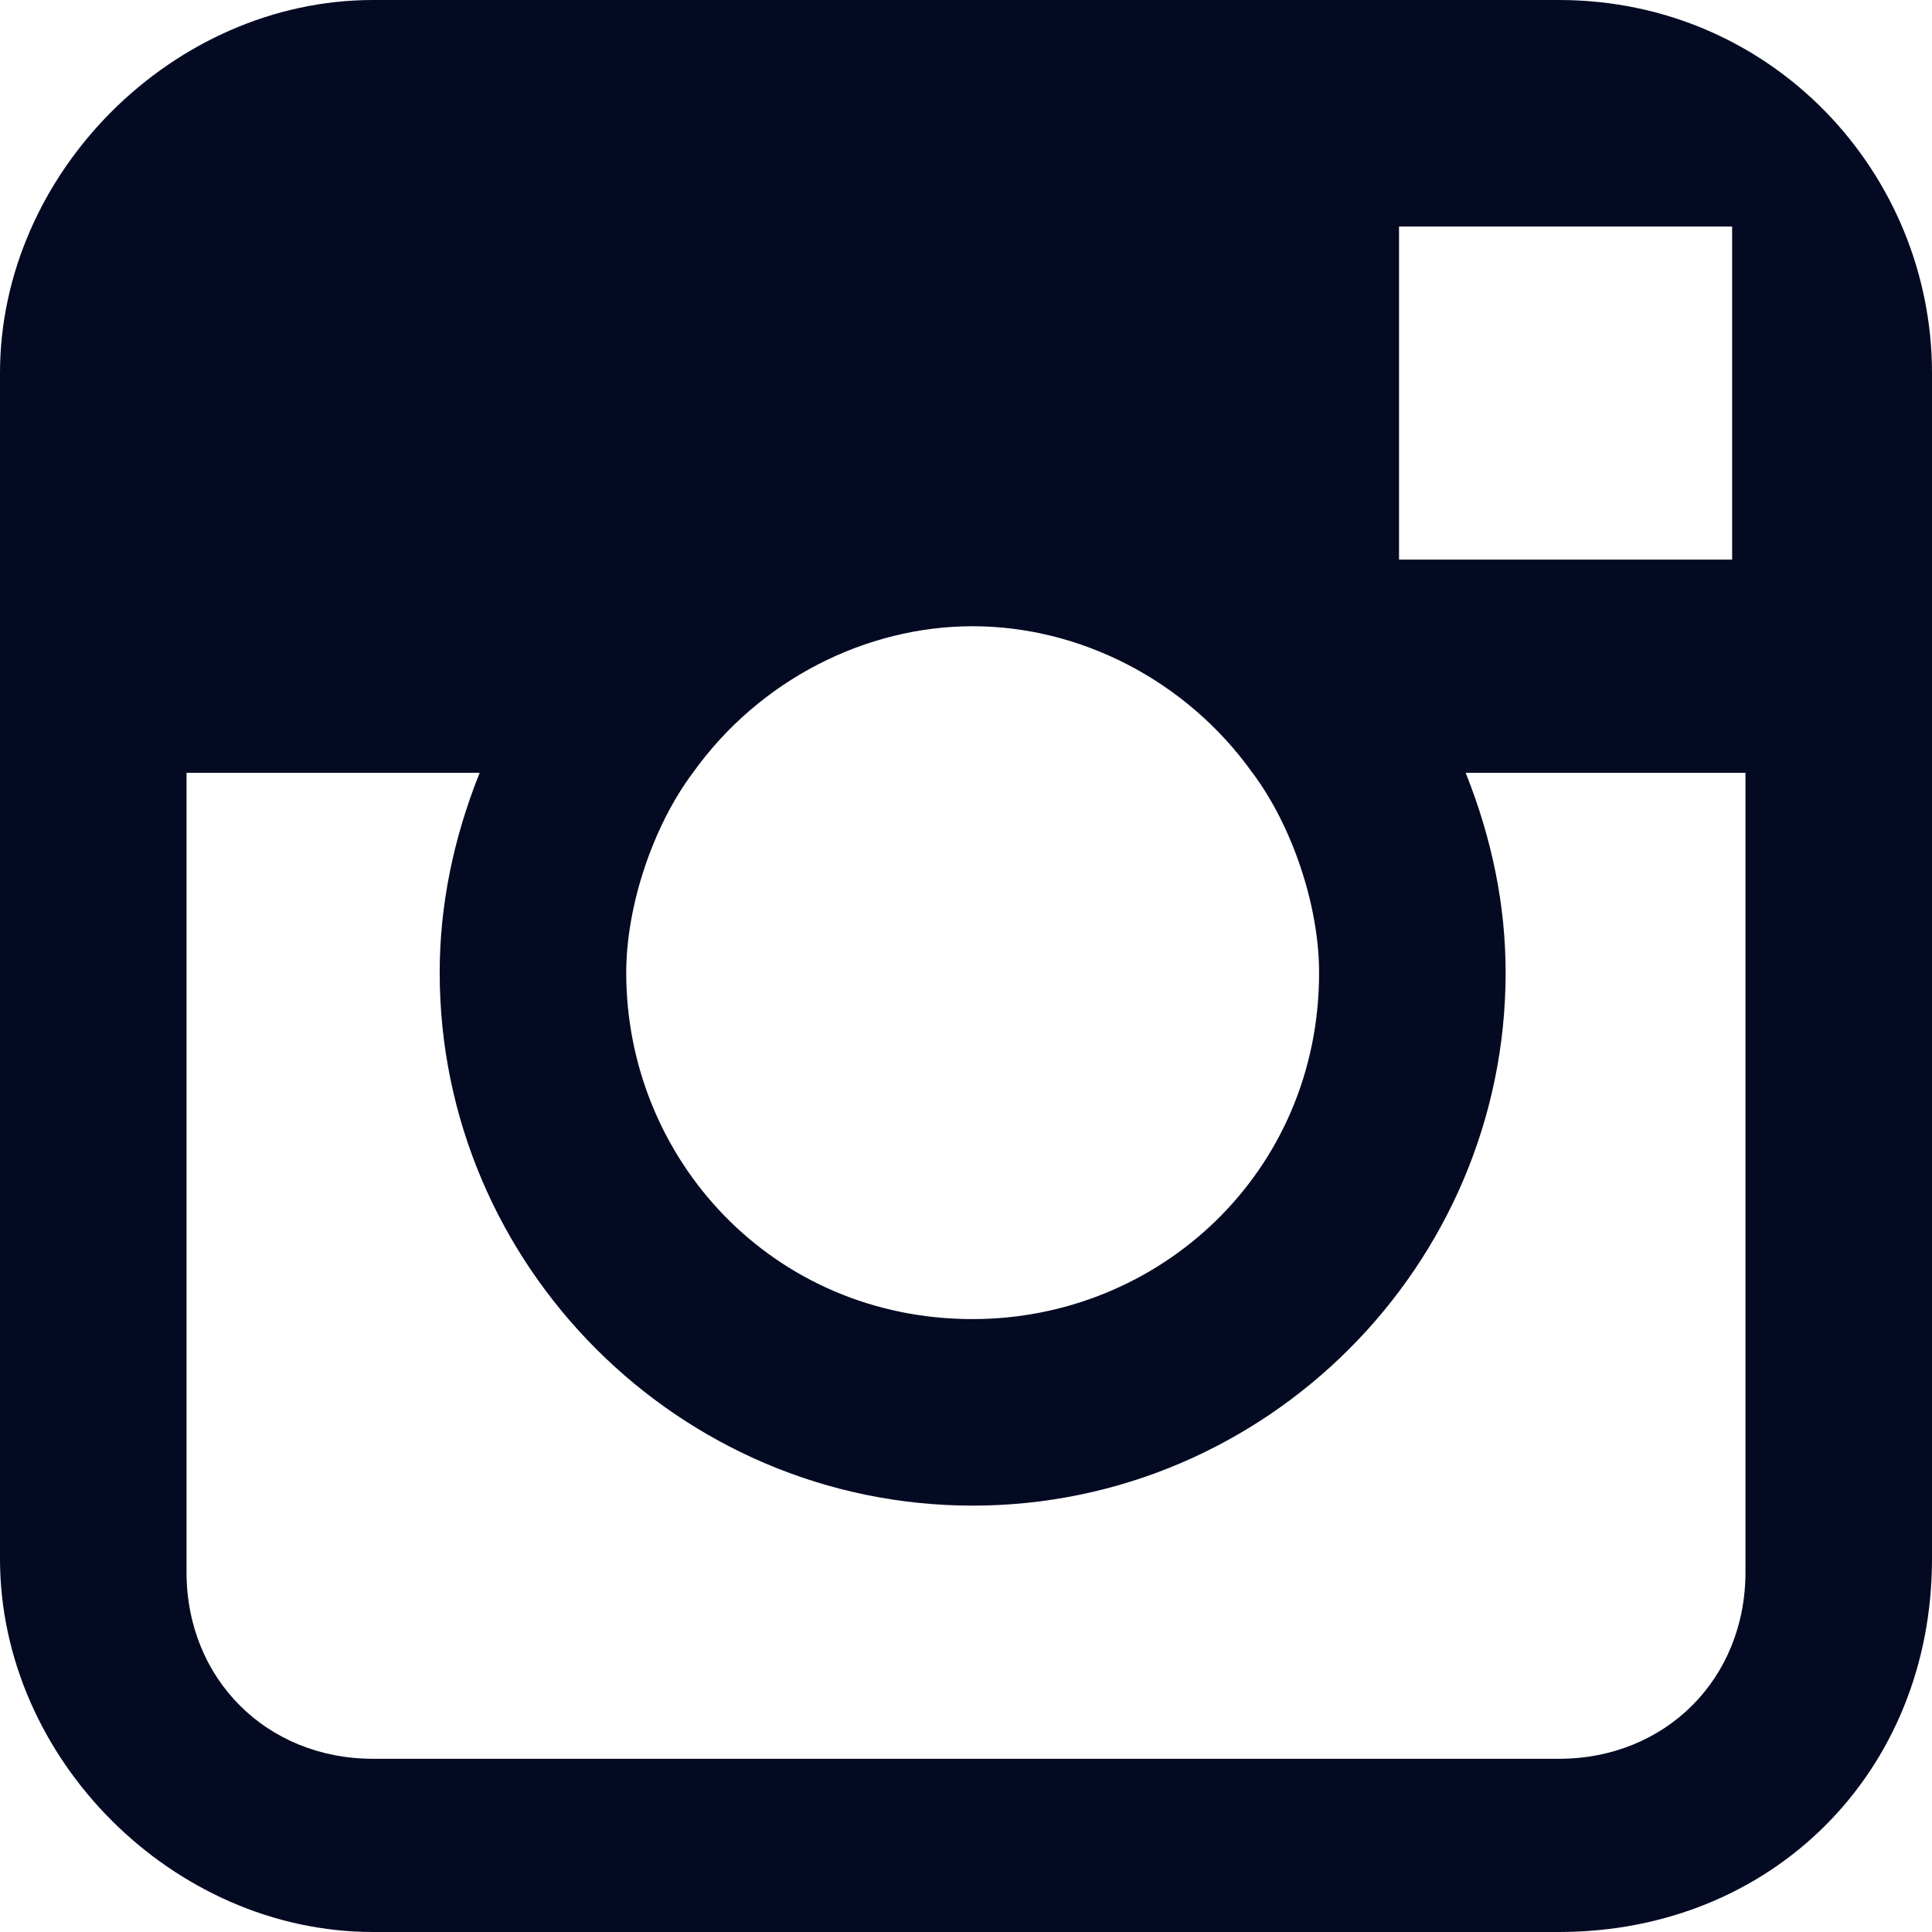<?xml version="1.0" encoding="utf-8"?>
<!-- Generator: Adobe Illustrator 23.0.1, SVG Export Plug-In . SVG Version: 6.00 Build 0)  -->
<svg version="1.1" id="Layer_1" xmlns="http://www.w3.org/2000/svg" xmlns:xlink="http://www.w3.org/1999/xlink" x="0px" y="0px"
	 viewBox="0 0 14.5 14.5" style="enable-background:new 0 0 14.5 14.5;" xml:space="preserve" width="15" height="15">
<style type="text/css">
	.st0{fill:#050A23;}
</style>
<path class="st0" d="M12.9,1.7l-0.3,0l-2.1,0l0,2.5l2.5,0V1.7z M7.3,4.7c-0.8,0-1.6,0.4-2.1,1.1c-0.3,0.4-0.5,1-0.5,1.5
	c0,1.4,1.1,2.6,2.6,2.6c1.4,0,2.6-1.1,2.6-2.6c0-0.5-0.2-1.1-0.5-1.5C8.9,5.1,8.1,4.7,7.3,4.7z M1.4,5.8v6c0,0.8,0.6,1.4,1.4,1.4
	h8.9c0.8,0,1.4-0.6,1.4-1.4v-6H11c0.2,0.5,0.3,1,0.3,1.5c0,2.2-1.8,4-4,4s-4-1.8-4-4c0-0.5,0.1-1,0.3-1.5H1.4z M11.7,14.5H2.8
	c-1.5,0-2.8-1.3-2.8-2.8V2.8C0,1.3,1.3,0,2.8,0h8.9c1.6,0,2.8,1.3,2.8,2.8v8.9C14.5,13.3,13.3,14.5,11.7,14.5z"/>
</svg>

